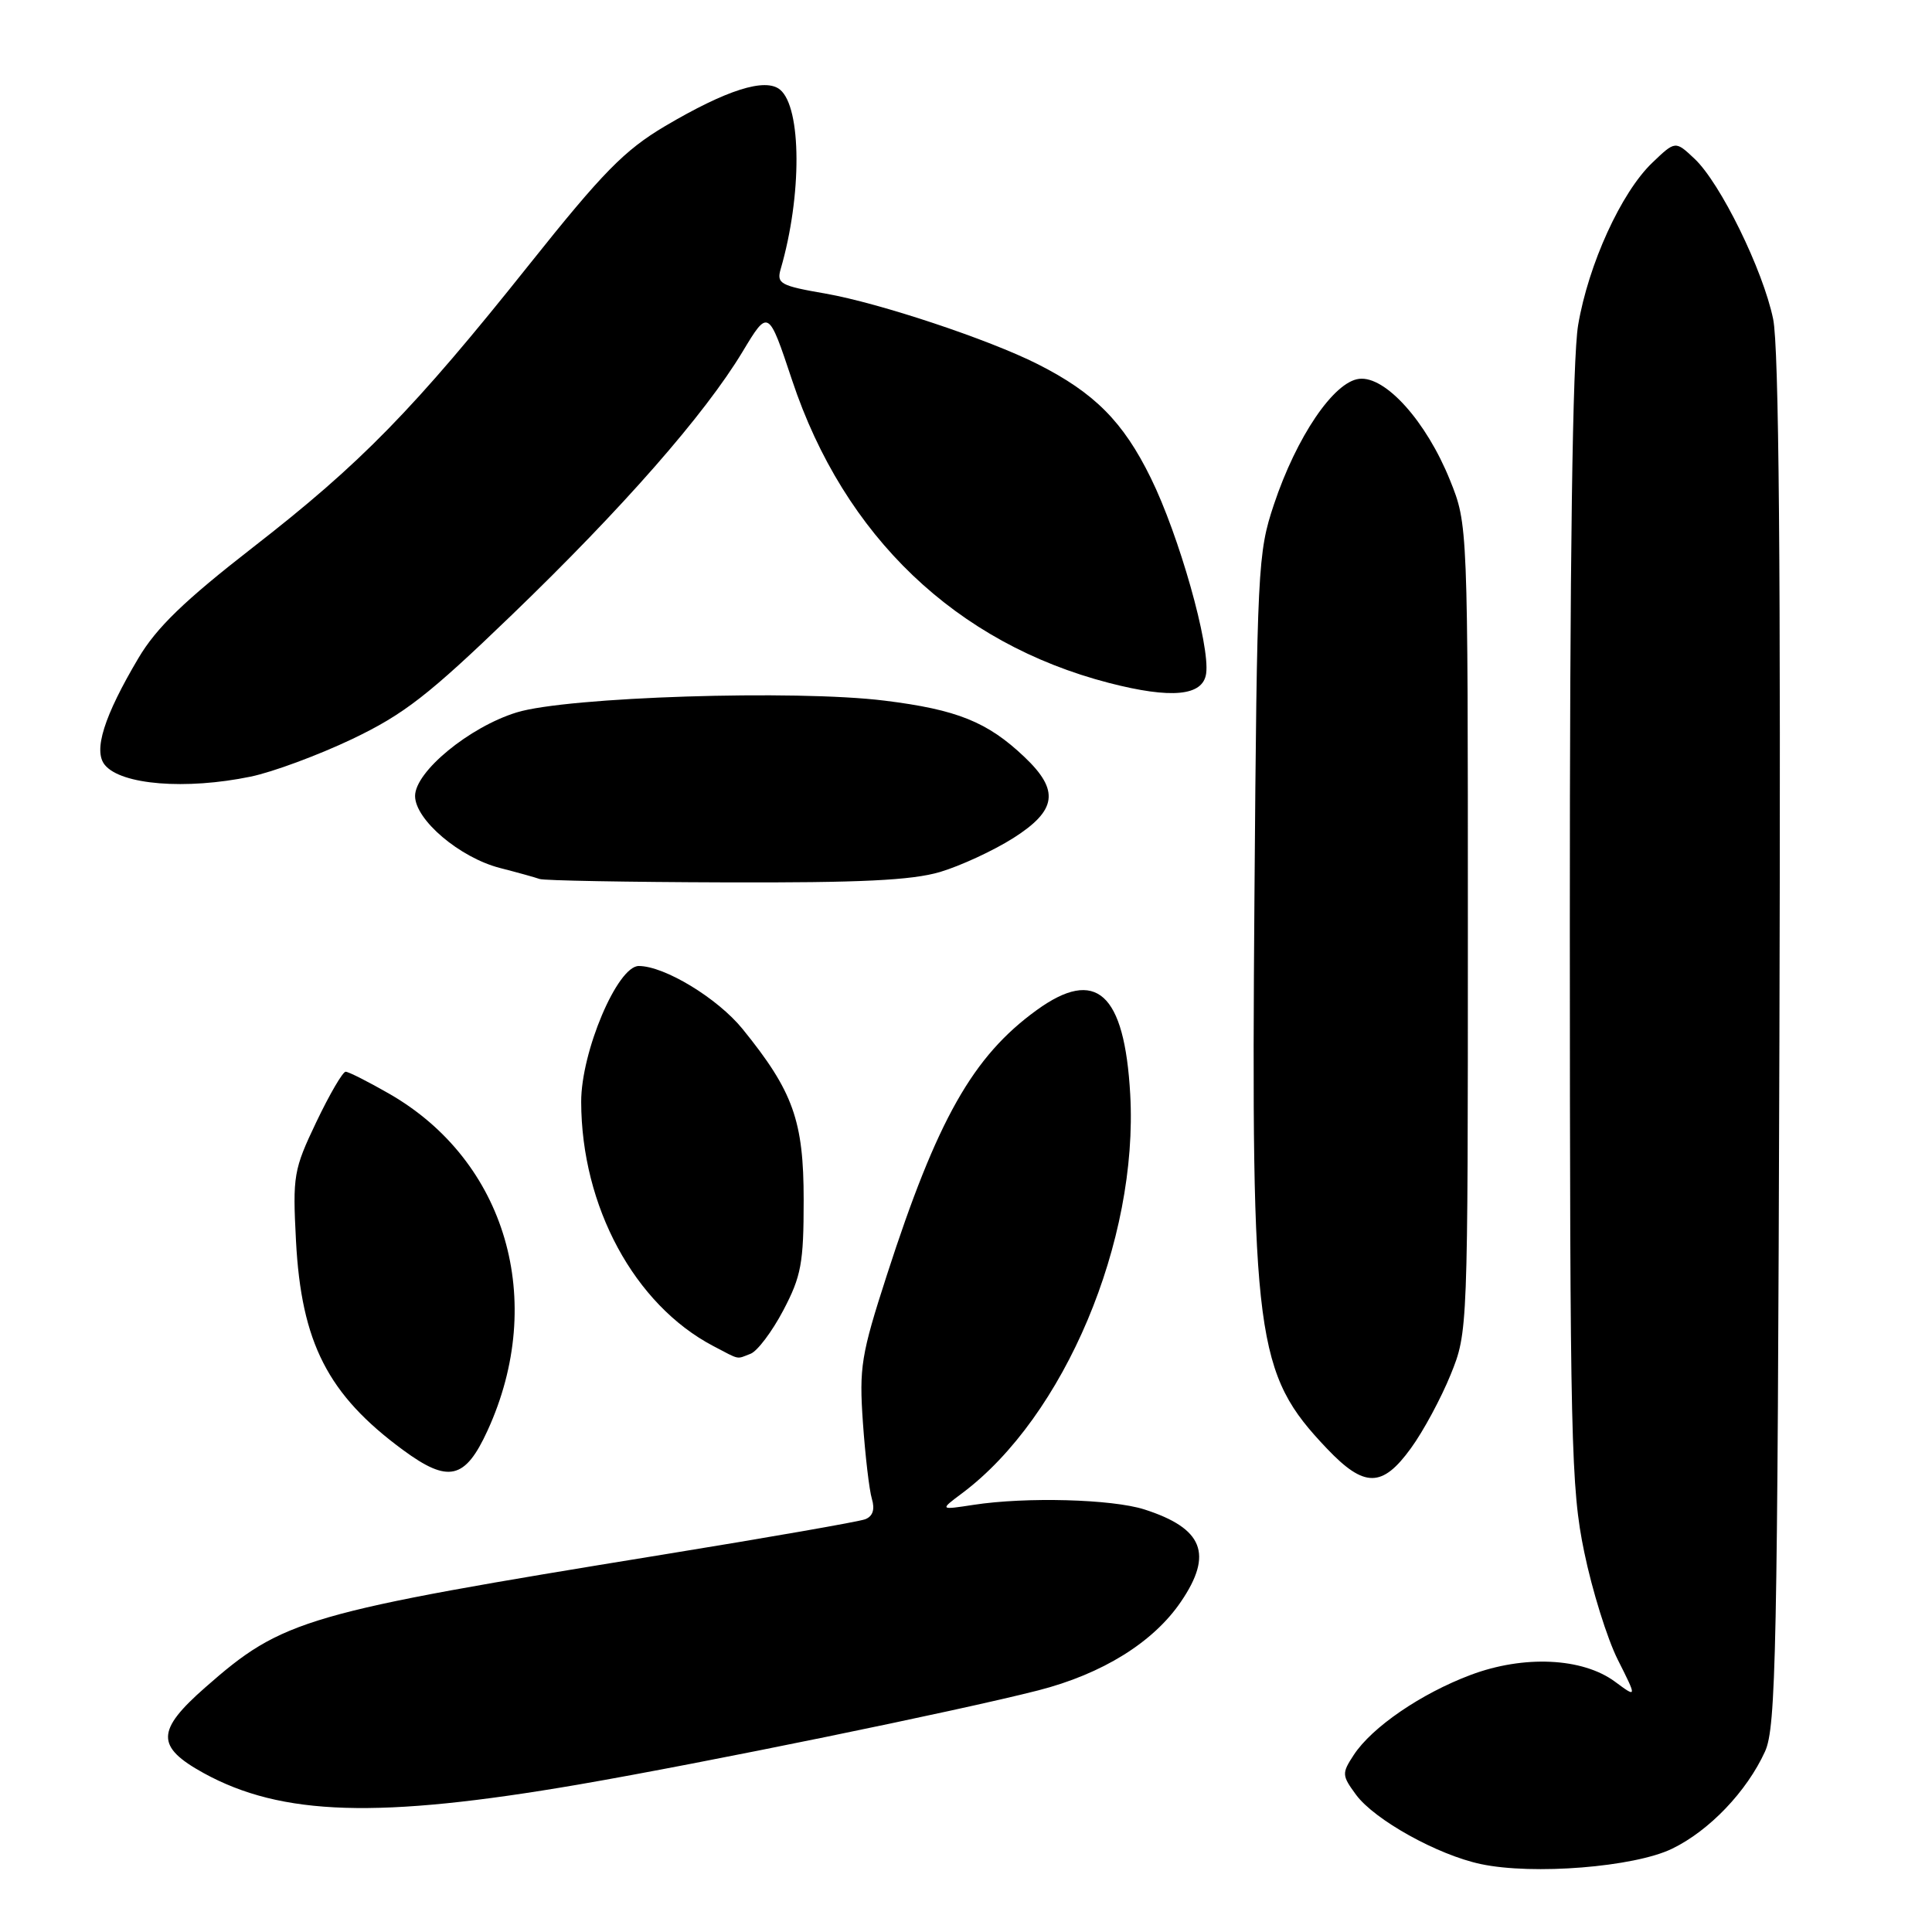 <?xml version="1.0" encoding="UTF-8" standalone="no"?>
<!DOCTYPE svg PUBLIC "-//W3C//DTD SVG 1.1//EN" "http://www.w3.org/Graphics/SVG/1.1/DTD/svg11.dtd" >
<svg xmlns="http://www.w3.org/2000/svg" xmlns:xlink="http://www.w3.org/1999/xlink" version="1.1" viewBox="0 0 256 256">
 <g >
 <path fill="currentColor"
d=" M 221.55 244.97 C 226.48 242.59 231.47 237.37 233.88 232.07 C 235.33 228.87 235.53 219.03 235.78 138.03 C 235.97 75.14 235.72 45.95 234.95 42.27 C 233.60 35.75 227.95 24.24 224.53 21.03 C 221.99 18.64 221.99 18.64 218.93 21.57 C 214.82 25.50 210.47 35.03 209.11 43.08 C 208.37 47.50 208.00 73.82 208.01 123.08 C 208.03 191.17 208.16 197.17 209.92 205.66 C 210.96 210.71 212.96 217.12 214.36 219.91 C 216.92 225.00 216.92 225.00 213.99 222.83 C 209.68 219.65 201.90 219.29 194.86 221.94 C 188.29 224.41 181.79 228.86 179.38 232.54 C 177.78 234.98 177.80 235.25 179.68 237.81 C 182.12 241.13 190.49 245.79 196.22 247.00 C 203.14 248.47 216.54 247.40 221.55 244.97 Z  M 76.66 236.46 C 93.37 233.58 126.85 226.72 137.55 223.99 C 146.07 221.81 152.84 217.61 156.49 212.22 C 160.78 205.92 159.43 202.51 151.64 200.01 C 147.36 198.64 135.96 198.33 129.00 199.40 C 124.50 200.09 124.50 200.09 127.50 197.85 C 141.03 187.72 150.85 164.42 149.76 145.00 C 149.00 131.53 145.24 128.14 137.36 133.85 C 128.90 139.98 124.18 148.33 117.50 169.00 C 114.10 179.52 113.83 181.18 114.34 188.50 C 114.65 192.90 115.18 197.45 115.53 198.61 C 115.95 200.02 115.65 200.92 114.64 201.31 C 113.81 201.63 101.73 203.74 87.81 206.00 C 40.31 213.72 37.51 214.53 27.20 223.59 C 20.68 229.31 20.64 231.44 26.96 234.93 C 37.32 240.63 50.12 241.02 76.66 236.46 Z  M 186.96 191.89 C 188.60 189.64 190.96 185.25 192.22 182.14 C 194.50 176.51 194.50 176.39 194.50 123.00 C 194.50 69.50 194.50 69.50 192.13 63.62 C 188.99 55.83 183.57 49.79 180.09 50.20 C 176.73 50.59 171.80 57.87 168.80 66.85 C 166.66 73.26 166.56 75.15 166.22 118.99 C 165.77 177.61 166.34 181.97 175.84 191.96 C 180.79 197.16 183.16 197.14 186.96 191.89 Z  M 64.61 189.54 C 72.48 172.34 67.07 153.82 51.58 144.93 C 48.79 143.33 46.19 142.01 45.80 142.01 C 45.42 142.00 43.67 145.00 41.92 148.66 C 38.90 154.99 38.77 155.78 39.22 164.42 C 39.93 177.93 43.44 184.80 53.40 192.13 C 59.42 196.56 61.63 196.05 64.61 189.54 Z  M 99.46 179.38 C 100.36 179.03 102.31 176.44 103.79 173.63 C 106.17 169.10 106.49 167.38 106.49 159.00 C 106.49 148.51 105.11 144.63 98.39 136.34 C 95.08 132.27 88.05 128.00 84.64 128.00 C 81.81 128.00 77.00 139.36 77.01 146.00 C 77.04 159.87 84.07 172.87 94.50 178.35 C 98.13 180.25 97.52 180.12 99.46 179.38 Z  M 124.57 115.54 C 127.28 114.73 131.64 112.71 134.25 111.06 C 140.05 107.38 140.42 104.74 135.75 100.31 C 130.85 95.65 126.81 94.03 117.22 92.84 C 105.42 91.37 75.11 92.34 68.46 94.40 C 62.19 96.33 55.00 102.25 55.00 105.47 C 55.00 108.62 60.92 113.64 66.24 115.01 C 68.58 115.61 70.95 116.27 71.50 116.47 C 72.05 116.68 83.11 116.88 96.07 116.92 C 114.04 116.98 120.81 116.65 124.57 115.54 Z  M 33.20 102.91 C 36.12 102.31 42.16 100.07 46.64 97.94 C 53.53 94.65 56.77 92.13 67.79 81.51 C 82.52 67.32 93.37 54.94 98.39 46.61 C 101.81 40.93 101.81 40.93 104.96 50.39 C 111.85 71.07 126.69 85.24 146.94 90.49 C 155.23 92.63 159.40 92.23 159.82 89.25 C 160.35 85.50 156.24 70.96 152.48 63.32 C 148.83 55.88 145.02 52.05 137.50 48.25 C 131.01 44.97 116.51 40.15 109.42 38.91 C 103.38 37.86 102.88 37.59 103.45 35.63 C 106.27 25.94 106.23 14.26 103.36 11.88 C 101.41 10.27 96.27 11.90 88.11 16.72 C 82.75 19.90 79.88 22.82 70.17 35.00 C 54.82 54.26 47.84 61.40 33.50 72.54 C 24.43 79.59 20.73 83.17 18.35 87.19 C 13.77 94.91 12.33 99.49 13.90 101.37 C 16.07 104.00 24.62 104.68 33.20 102.91 Z "/>
</g>
</svg>